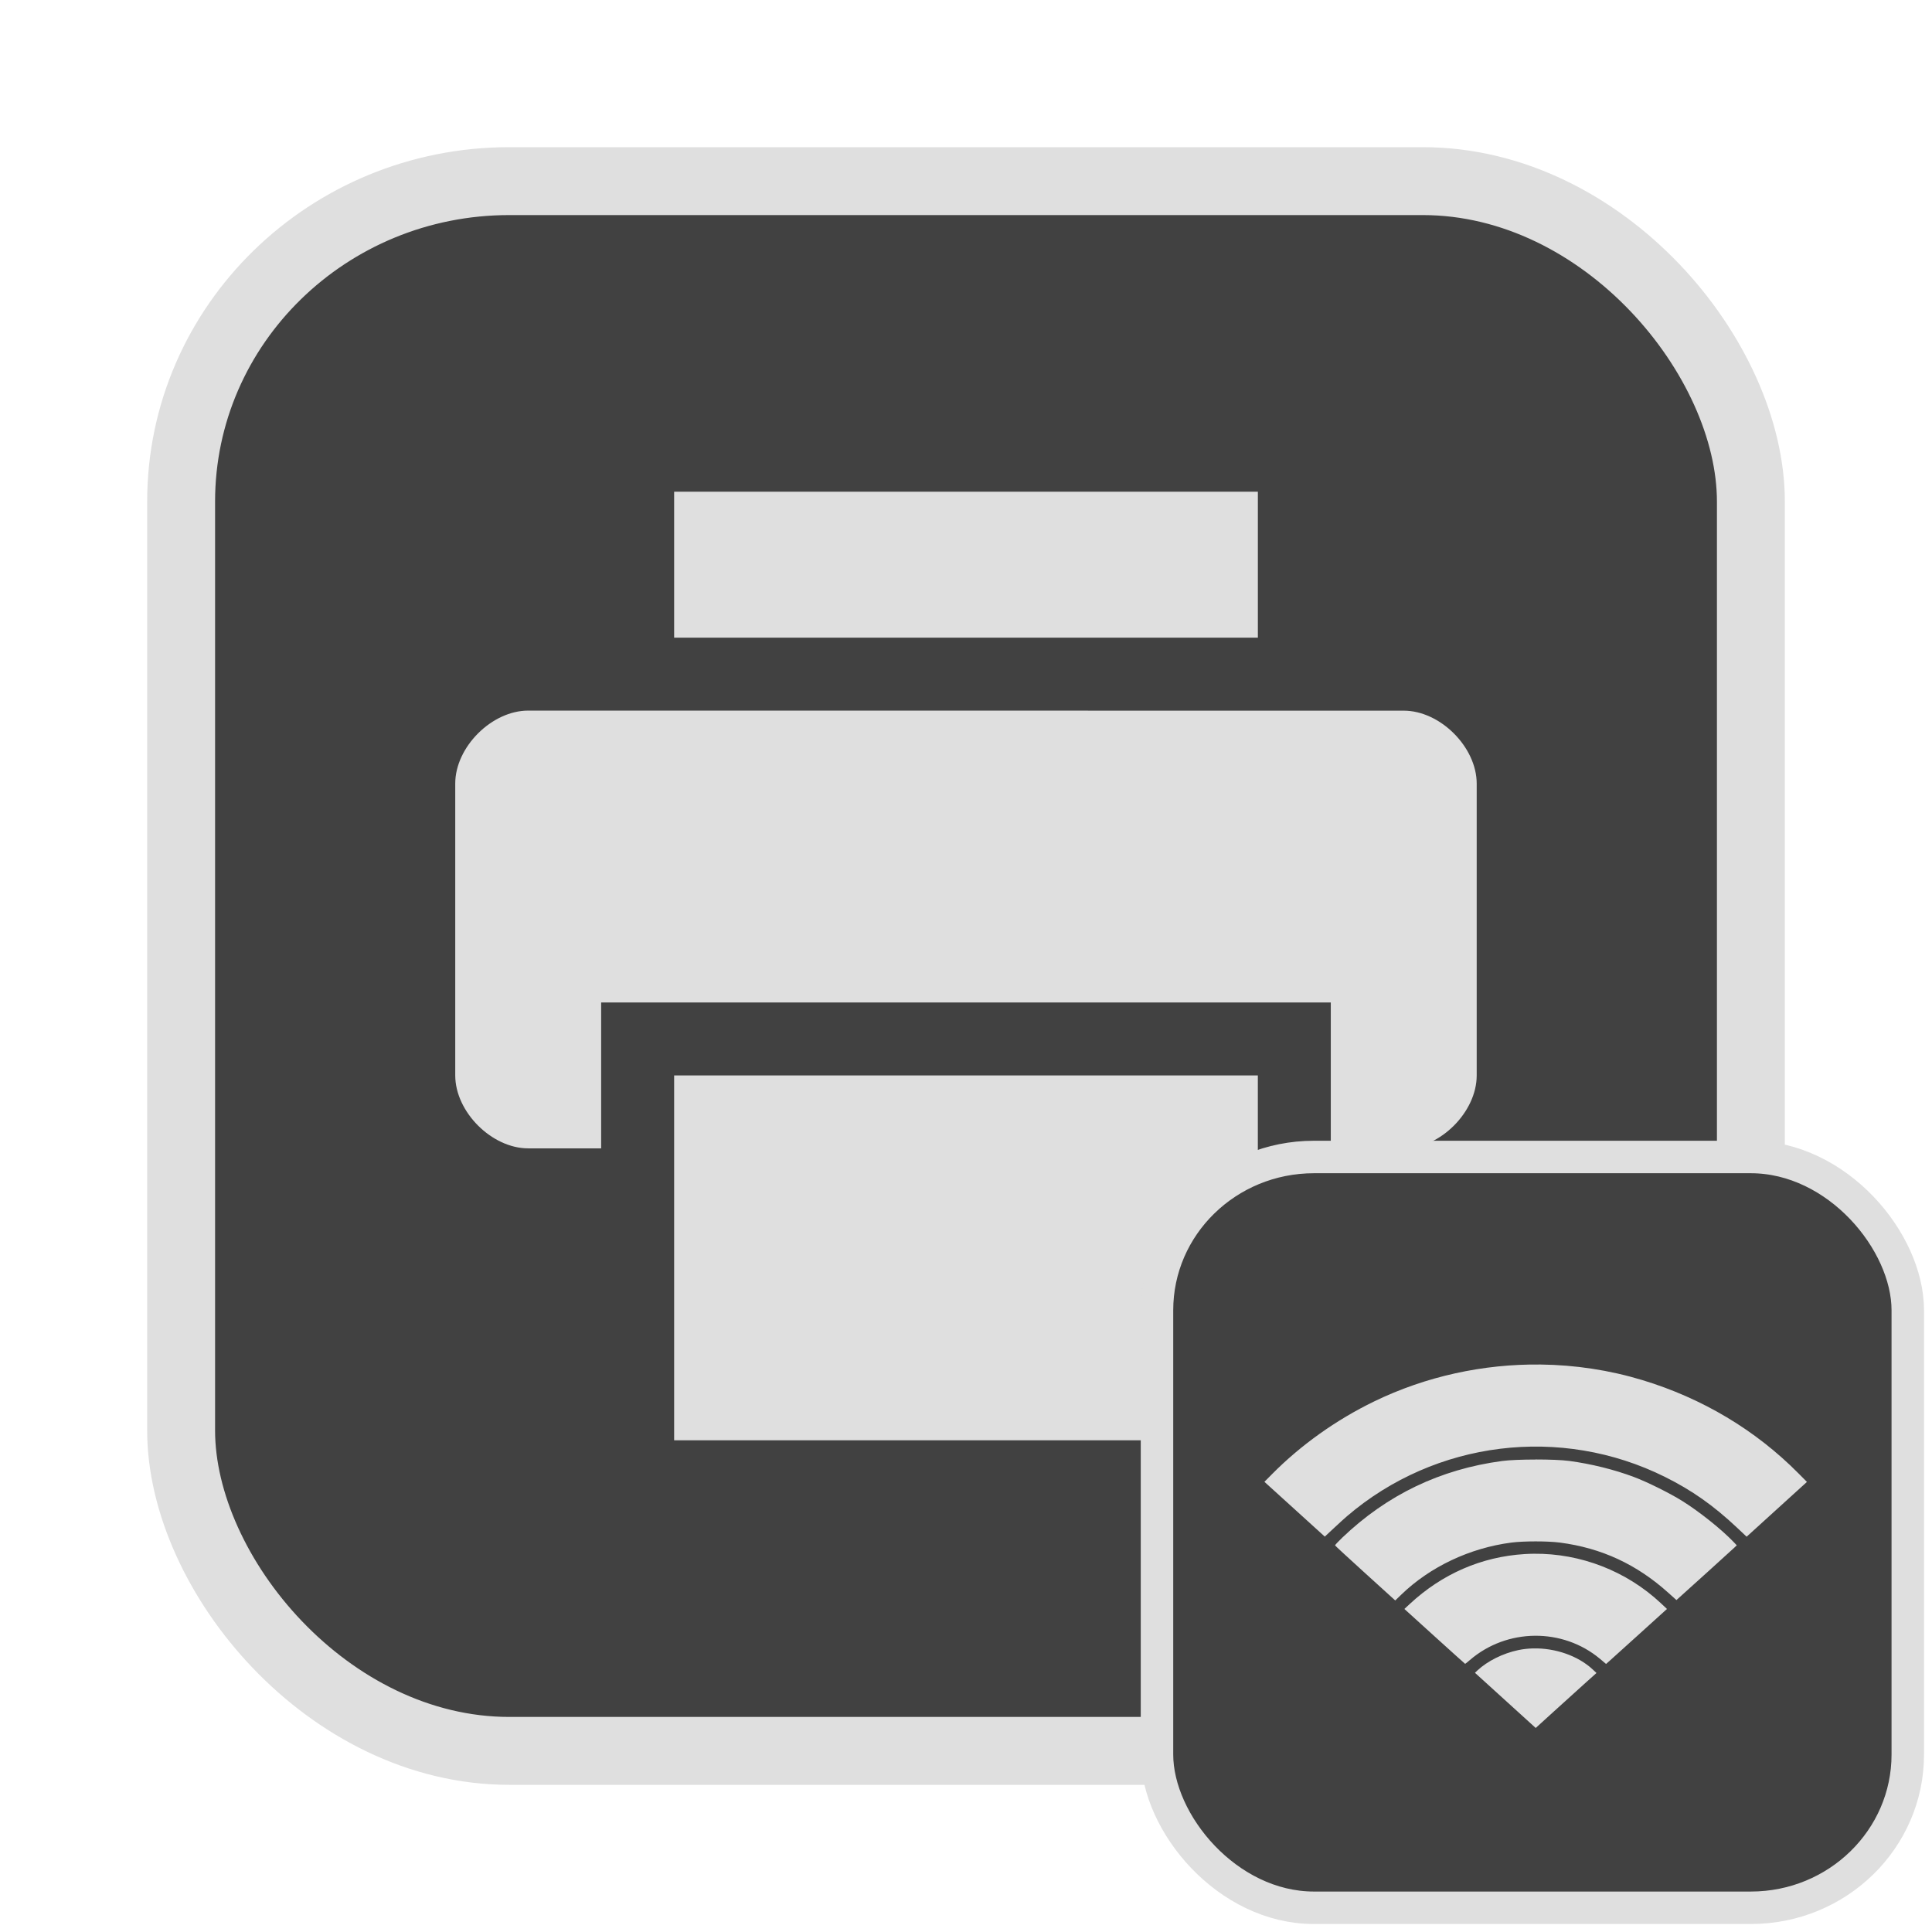 <?xml version="1.0" encoding="UTF-8" standalone="no"?>
<svg
   width="64"
   height="64"
   version="1.1"
   id="svg73"
   sodipodi:docname="k3b.svg"
   inkscape:version="1.4.2 (ebf0e940d0, 2025-05-08)"
   xmlns:inkscape="http://www.inkscape.org/namespaces/inkscape"
   xmlns:sodipodi="http://sodipodi.sourceforge.net/DTD/sodipodi-0.dtd"
   xmlns="http://www.w3.org/2000/svg"
   xmlns:svg="http://www.w3.org/2000/svg"
   xmlns:rdf="http://www.w3.org/1999/02/22-rdf-syntax-ns#"
   xmlns:cc="http://creativecommons.org/ns#"
   xmlns:dc="http://purl.org/dc/elements/1.1/">
  <sodipodi:namedview
     pagecolor="#f5f7fa"
     bordercolor="#666666"
     borderopacity="1"
     objecttolerance="10"
     gridtolerance="10"
     guidetolerance="10"
     inkscape:pageopacity="0"
     inkscape:pageshadow="2"
     inkscape:window-width="1377"
     inkscape:window-height="886"
     id="namedview75"
     showgrid="false"
     inkscape:zoom="6.2890624"
     inkscape:cx="47.622361"
     inkscape:cy="45.396274"
     inkscape:window-x="147"
     inkscape:window-y="75"
     inkscape:window-maximized="0"
     inkscape:current-layer="g877"
     inkscape:document-rotation="0"
     inkscape:pagecheckerboard="0"
     inkscape:showpageshadow="2"
     inkscape:deskcolor="#d1d1d1" />
  <defs
     id="defs29">
    <linearGradient
       id="b"
       x1="399.57"
       x2="399.57"
       y1="545.8"
       y2="517.8"
       gradientTransform="matrix(2.143,0,0,2.143,-825.864,-1107.666)"
       gradientUnits="userSpaceOnUse">
      <stop
         stop-color="#3889e9"
         offset="0"
         id="stop2" />
      <stop
         stop-color="#5ea5fb"
         offset="1"
         id="stop4" />
    </linearGradient>
  </defs>
  <circle
     cx="32.516"
     cy="31.878"
     r="0"
     fill="url(#b)"
     stroke-width="1.571"
     id="circle41"
     style="fill:url(#b)" />
  <g
     aria-label="GZ"
     transform="matrix(1.221,0,0,0.819,0.496,-0.166)"
     id="text93"
     style="font-weight:bold;font-size:11.526px;line-height:1.25;font-family:sans-serif;-inkscape-font-specification:'sans-serif Bold';fill:#f2f2f2;stroke-width:0.288" />
  <g
     id="g877"
     transform="matrix(1.1,0,0,1.1,-3.185,-3.207)">
    <rect
       x="8.35"
       y="8.37"
       width="47.273"
       height="47.273"
       rx="9.883"
       ry="9.649"
       fill="url(#linearGradient862)"
       stroke-width="3.054"
       id="rect35-7-3"
       style="fill:#414141;fill-opacity:1;stroke:#dfdfdf;stroke-width:2.045;stroke-dasharray:none;stroke-opacity:1" />
    <path
       style="color:#444444;fill:#dfdfdf;fill-opacity:1;stroke:none;stroke-width:0.482;stroke-dasharray:none;stroke-opacity:0.6"
       class="ColorScheme-Text"
       d="m 23.197,17.723 v 4.395 h 17.579 v -4.395 z m -4.395,6.592 c -1.099,0 -2.197,1.099 -2.197,2.197 v 8.789 c 0,1.099 1.099,2.197 2.197,2.197 H 20.999 V 33.105 h 21.973 v 4.395 h 2.197 c 1.099,0 2.197,-1.099 2.197,-2.197 v -8.789 c 0,-1.099 -1.099,-2.197 -2.197,-2.197 z m 4.395,10.987 V 46.289 H 40.775 V 35.302 Z"
       id="path5" />
    <rect
       x="37.738"
       y="37.758"
       width="22.61"
       height="22.61"
       rx="4.727"
       ry="4.615"
       fill="url(#linearGradient862)"
       stroke-width="3.054"
       id="rect35-7-3-1"
       style="fill:#414141;fill-opacity:1;stroke:#dfdfdf;stroke-width:0.978;stroke-dasharray:none;stroke-opacity:1" />
    <path
       id="path7250"
       style="fill:#dfdfdf;stroke:none;stroke-width:0.496;stroke-dasharray:none;stroke-opacity:0.6;fill-opacity:1"
       d="m 49.293,44.008 c -1.726,-0.021 -3.457,0.355 -5.019,1.113 -1.14,0.554 -2.198,1.307 -3.067,2.183 l -0.234,0.236 0.909,0.825 0.909,0.825 0.277,-0.258 c 0.152,-0.142 0.329,-0.303 0.394,-0.358 2.658,-2.276 6.442,-2.742 9.577,-1.18 0.81,0.403 1.458,0.86 2.166,1.526 l 0.29,0.273 0.908,-0.825 0.908,-0.825 -0.258,-0.26 C 55.763,45.981 54.159,45.024 52.356,44.477 51.362,44.176 50.328,44.02 49.293,44.008 Z M 49.141,46.869 c -0.397,2.8e-5 -0.793,0.015 -1.011,0.044 -1.863,0.25 -3.46,1.016 -4.815,2.311 -0.122,0.117 -0.219,0.221 -0.215,0.231 0.004,0.011 0.413,0.388 0.91,0.839 l 0.903,0.819 0.18,-0.174 c 0.868,-0.84 2.064,-1.406 3.317,-1.569 0.369,-0.048 1.094,-0.048 1.462,1.58e-4 1.254,0.164 2.311,0.654 3.265,1.512 l 0.244,0.219 0.052,-0.047 c 0.257,-0.229 1.64,-1.481 1.694,-1.534 l 0.071,-0.068 -0.094,-0.099 c -0.369,-0.385 -1.026,-0.91 -1.547,-1.236 -0.372,-0.233 -1.057,-0.573 -1.457,-0.723 -0.594,-0.223 -1.284,-0.394 -1.947,-0.483 -0.219,-0.029 -0.615,-0.044 -1.012,-0.044 z m -0.052,2.837 c -0.094,9.8e-4 -0.188,0.004 -0.281,0.01 -1.298,0.081 -2.481,0.595 -3.458,1.503 l -0.162,0.15 0.911,0.826 c 0.501,0.454 0.915,0.827 0.919,0.827 0.004,4.92e-4 0.069,-0.051 0.143,-0.115 1.116,-0.962 2.795,-0.976 3.919,-0.035 l 0.182,0.153 0.102,-0.09 c 0.056,-0.05 0.469,-0.422 0.917,-0.828 l 0.815,-0.738 -0.186,-0.175 C 51.877,50.227 50.495,49.692 49.089,49.706 Z m -0.022,2.851 c -0.153,0.004 -0.303,0.02 -0.449,0.051 -0.464,0.098 -0.928,0.33 -1.23,0.612 l -0.075,0.071 0.915,0.831 0.915,0.831 0.541,-0.492 c 0.297,-0.27 0.709,-0.643 0.914,-0.827 L 50.973,53.297 50.861,53.192 C 50.42,52.779 49.729,52.542 49.068,52.557 Z" />
  </g>
</svg>
